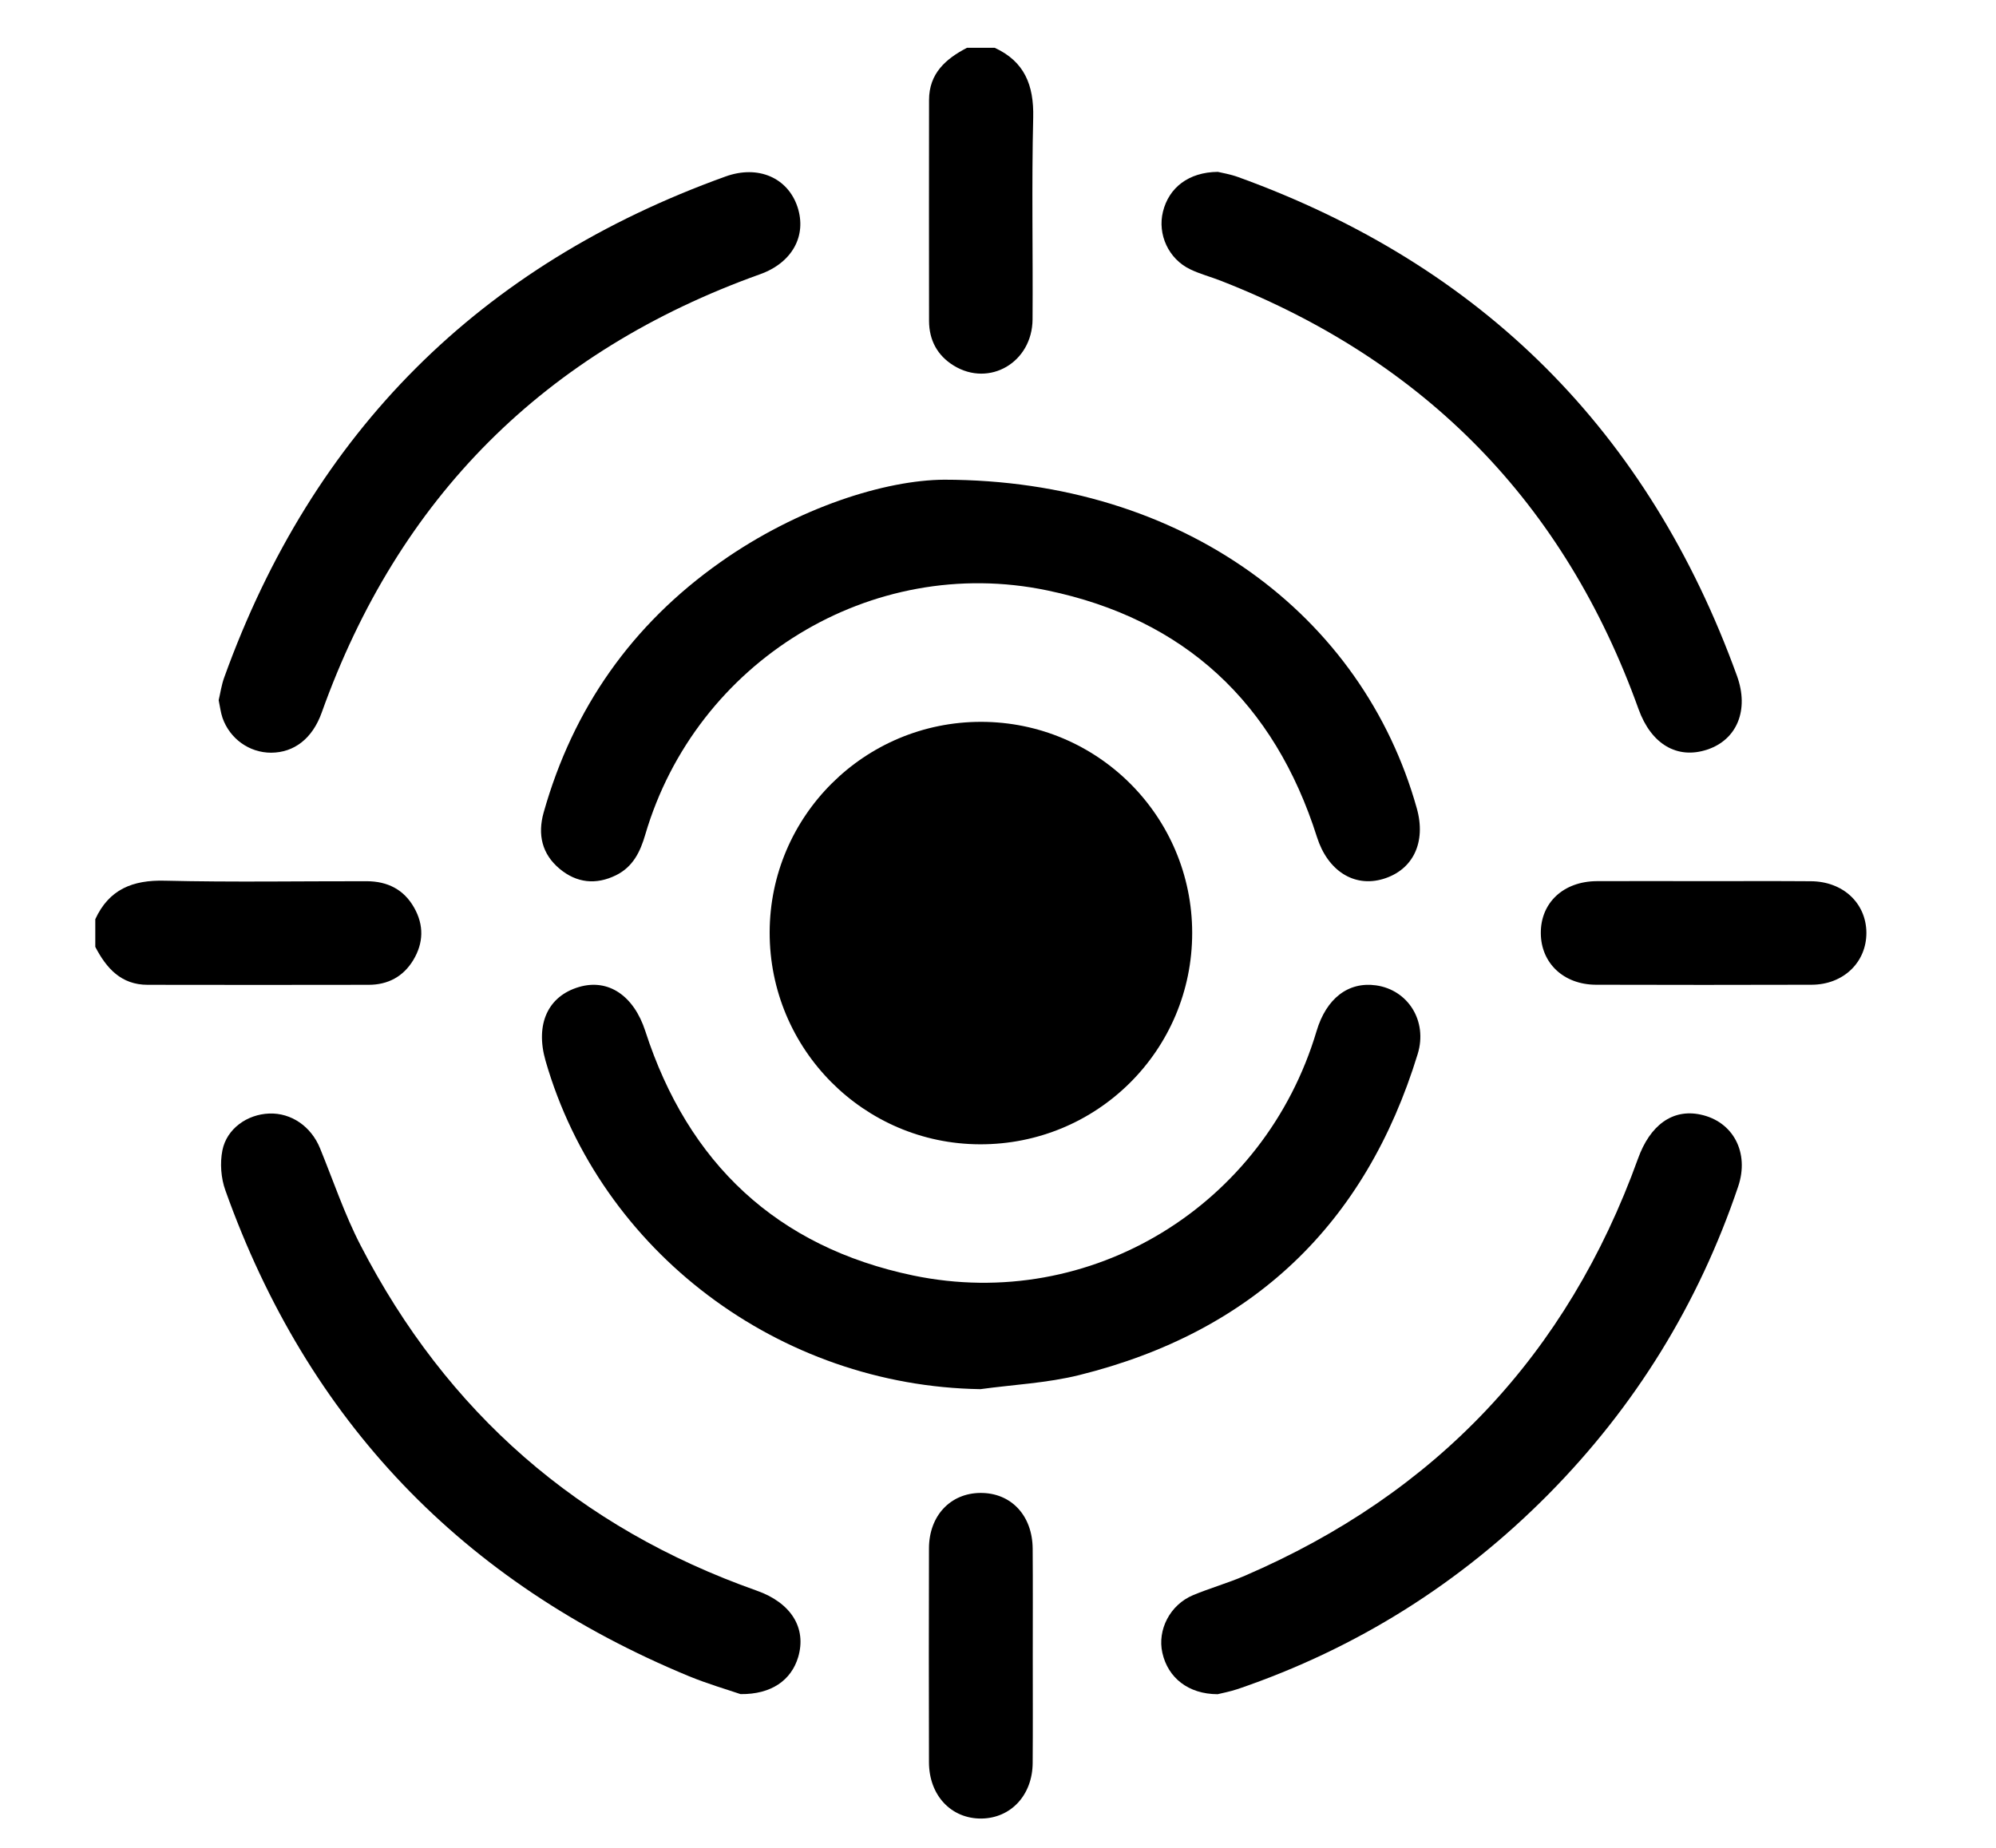 <svg width="108" height="100" viewBox="0 0 108 100" fill="none" xmlns="http://www.w3.org/2000/svg">
<path d="M51.609 19.788C53.535 20.965 55.855 19.611 55.87 17.281C55.895 13.635 55.816 9.99 55.905 6.35C55.944 4.611 55.437 3.33 53.821 2.586C53.324 2.586 52.821 2.586 52.324 2.586C51.166 3.187 50.269 3.98 50.269 5.414C50.264 9.399 50.264 13.389 50.269 17.374C50.274 18.409 50.718 19.241 51.609 19.788Z" fill="black"/>
<path d="M22.363 51.955C22.92 51.029 22.944 50.064 22.407 49.118C21.851 48.133 20.964 47.694 19.851 47.689C16.206 47.684 12.56 47.748 8.92 47.66C7.176 47.615 5.9 48.128 5.156 49.744C5.156 50.241 5.156 50.744 5.156 51.241C5.757 52.399 6.555 53.295 7.989 53.295C11.974 53.3 15.964 53.305 19.949 53.295C20.989 53.295 21.821 52.852 22.363 51.955Z" fill="black"/>
<path d="M71.259 45.3C71.835 47.118 73.263 48.039 74.84 47.566C76.461 47.079 77.175 45.581 76.662 43.749C73.736 33.295 64.032 25.975 51.091 25.96C47.924 25.98 43.2 27.443 38.978 30.424C34.195 33.798 31.007 38.33 29.416 43.97C29.081 45.162 29.323 46.217 30.278 47.015C31.195 47.783 32.244 47.901 33.333 47.364C34.249 46.911 34.643 46.098 34.914 45.167C37.667 35.793 47.14 29.965 56.663 31.951C64.106 33.497 68.958 38.049 71.259 45.3Z" fill="black"/>
<path d="M76.709 57.039C77.256 55.256 76.187 53.571 74.458 53.325C72.955 53.113 71.763 54.029 71.236 55.803C68.423 65.246 59.029 71.025 49.408 69.025C42.044 67.487 37.231 62.956 34.916 55.798C34.3 53.896 32.926 52.941 31.325 53.414C29.64 53.911 28.955 55.433 29.517 57.399C32.492 67.749 42.172 75.005 53.049 75.177C54.837 74.931 56.66 74.847 58.399 74.414C67.763 72.088 73.882 66.271 76.709 57.039Z" fill="black"/>
<path d="M41.645 50.458C41.635 56.768 46.728 61.906 53.019 61.926C59.374 61.946 64.511 56.828 64.507 50.483C64.502 44.177 59.393 39.069 53.088 39.064C46.778 39.059 41.654 44.163 41.645 50.458Z" fill="black"/>
<path d="M92.002 60.315C90.5 60 89.283 60.882 88.628 62.705C84.805 73.305 77.697 80.823 67.352 85.276C66.441 85.67 65.475 85.941 64.554 86.325C63.308 86.847 62.613 88.202 62.894 89.448C63.194 90.788 64.288 91.68 65.884 91.685C66.096 91.631 66.554 91.547 66.993 91.399C73.416 89.202 79.012 85.685 83.786 80.862C88.485 76.108 91.904 70.557 94.047 64.217C94.672 62.374 93.776 60.685 92.002 60.315Z" fill="black"/>
<path d="M40.94 86.079C31.33 82.68 24.177 76.443 19.507 67.389C18.64 65.709 18.034 63.897 17.315 62.138C16.832 60.956 15.758 60.217 14.566 60.261C13.379 60.306 12.271 61.074 12.034 62.251C11.896 62.941 11.955 63.759 12.197 64.424C16.645 76.897 25.034 85.641 37.261 90.704C38.29 91.128 39.364 91.439 40.069 91.68C41.748 91.7 42.817 90.916 43.187 89.68C43.655 88.099 42.803 86.734 40.94 86.079Z" fill="black"/>
<path d="M14.669 40.734C15.921 40.729 16.906 39.961 17.404 38.571C21.566 26.921 29.472 19.015 41.123 14.842C42.862 14.222 43.664 12.764 43.152 11.202C42.63 9.626 41.029 8.911 39.256 9.552C25.97 14.335 16.921 23.374 12.133 36.66C11.985 37.064 11.926 37.498 11.832 37.892C11.906 38.246 11.94 38.557 12.039 38.847C12.438 39.985 13.492 40.734 14.669 40.734Z" fill="black"/>
<path d="M64.404 14.576C64.936 14.833 65.512 14.98 66.064 15.197C77.099 19.512 84.655 27.217 88.66 38.379C89.34 40.266 90.744 41.108 92.374 40.566C93.98 40.035 94.655 38.429 93.985 36.576C89.202 23.365 80.207 14.36 66.99 9.581C66.557 9.424 66.094 9.35 65.897 9.301C64.31 9.315 63.246 10.158 62.926 11.453C62.621 12.685 63.227 14.015 64.404 14.576Z" fill="black"/>
<path d="M97.982 47.69C96.085 47.675 94.184 47.685 92.287 47.685C90.327 47.685 88.366 47.675 86.406 47.685C84.598 47.694 83.356 48.852 83.371 50.507C83.381 52.123 84.608 53.285 86.356 53.291C90.248 53.3 94.14 53.305 98.026 53.291C99.751 53.285 100.997 52.069 100.987 50.468C100.972 48.872 99.721 47.699 97.982 47.69Z" fill="black"/>
<path d="M55.876 83.818C55.866 82.01 54.704 80.778 53.039 80.793C51.423 80.808 50.27 82.03 50.265 83.788C50.255 87.65 50.255 91.507 50.265 95.37C50.27 97.163 51.467 98.429 53.103 98.414C54.699 98.394 55.866 97.143 55.876 95.404C55.891 93.473 55.881 91.542 55.881 89.616C55.881 87.675 55.891 85.744 55.876 83.818Z" fill="black"/>
</svg>
